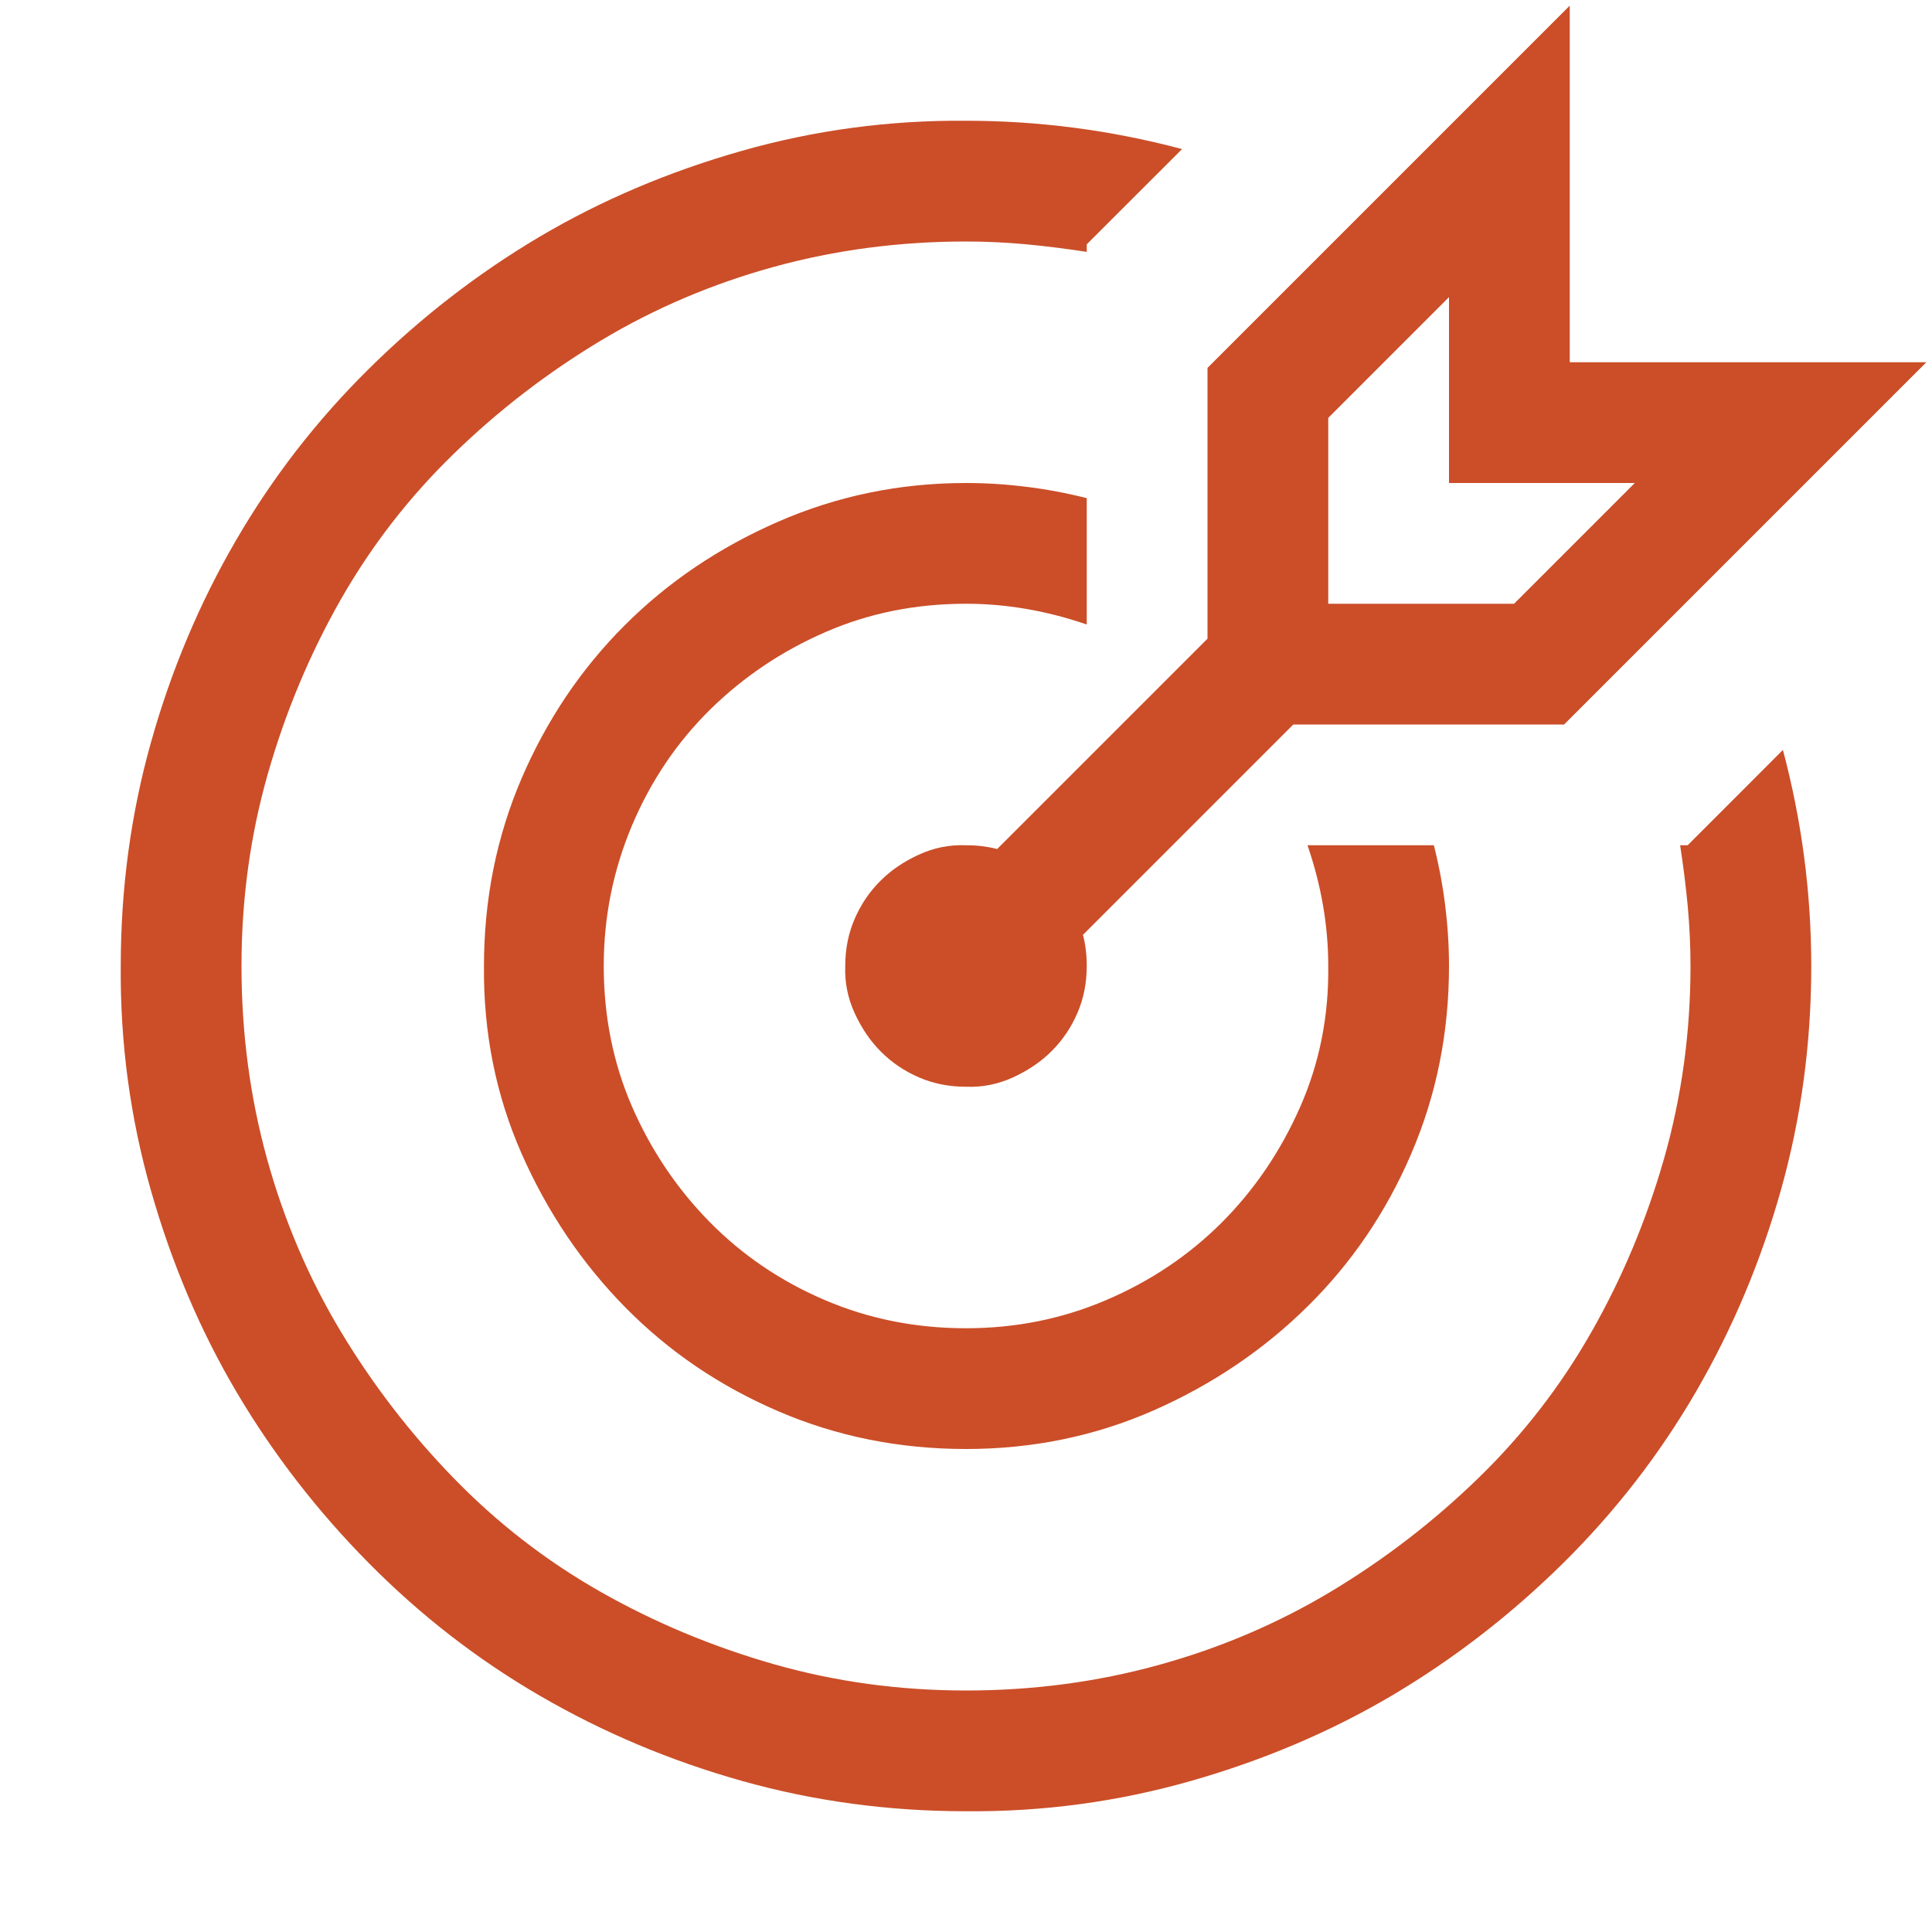 <svg width="24" height="24" viewBox="0 0 24 24" fill="none" xmlns="http://www.w3.org/2000/svg">
<path d="M12 7.5C11.375 7.5 10.793 7.617 10.254 7.852C9.715 8.086 9.238 8.406 8.824 8.812C8.41 9.219 8.086 9.699 7.851 10.254C7.617 10.809 7.5 11.391 7.5 12C7.5 12.625 7.617 13.207 7.851 13.746C8.086 14.285 8.406 14.762 8.812 15.176C9.219 15.59 9.695 15.914 10.242 16.148C10.789 16.383 11.375 16.5 12 16.5C12.617 16.5 13.199 16.383 13.746 16.148C14.293 15.914 14.769 15.594 15.176 15.188C15.582 14.781 15.906 14.305 16.148 13.758C16.39 13.211 16.508 12.625 16.5 12C16.5 11.5 16.414 11 16.242 10.5H17.812C17.875 10.75 17.922 11 17.953 11.25C17.984 11.5 18 11.75 18 12C18 12.828 17.844 13.605 17.531 14.332C17.219 15.059 16.789 15.691 16.242 16.23C15.695 16.77 15.059 17.199 14.332 17.52C13.605 17.84 12.828 18 12 18C11.172 18 10.394 17.844 9.668 17.531C8.941 17.219 8.308 16.789 7.769 16.242C7.23 15.695 6.801 15.059 6.48 14.332C6.16 13.605 6.004 12.828 6.012 12C6.012 11.172 6.168 10.395 6.48 9.668C6.793 8.941 7.219 8.309 7.758 7.77C8.297 7.23 8.933 6.801 9.668 6.48C10.402 6.16 11.18 6 12 6C12.25 6 12.5 6.016 12.75 6.047C13 6.078 13.25 6.125 13.5 6.188V7.758C13 7.586 12.5 7.5 12 7.5ZM22.148 9.316C22.383 10.199 22.5 11.094 22.5 12C22.5 12.961 22.375 13.887 22.125 14.777C21.875 15.668 21.523 16.504 21.07 17.285C20.617 18.066 20.066 18.777 19.418 19.418C18.769 20.059 18.062 20.605 17.297 21.059C16.531 21.512 15.695 21.867 14.789 22.125C13.883 22.383 12.953 22.508 12 22.5C11.039 22.5 10.113 22.375 9.223 22.125C8.332 21.875 7.496 21.523 6.715 21.07C5.933 20.617 5.223 20.066 4.582 19.418C3.941 18.77 3.394 18.062 2.941 17.297C2.488 16.531 2.133 15.695 1.875 14.789C1.617 13.883 1.492 12.953 1.5 12C1.5 11.039 1.625 10.113 1.875 9.223C2.125 8.332 2.476 7.496 2.93 6.715C3.383 5.934 3.933 5.223 4.582 4.582C5.23 3.941 5.937 3.395 6.703 2.941C7.469 2.488 8.305 2.133 9.211 1.875C10.117 1.617 11.047 1.492 12 1.5C12.906 1.5 13.801 1.617 14.684 1.852L13.5 3.035V3.129C13.25 3.09 13 3.059 12.75 3.035C12.5 3.012 12.25 3 12 3C11.172 3 10.375 3.105 9.609 3.316C8.844 3.527 8.129 3.832 7.465 4.23C6.801 4.629 6.191 5.098 5.637 5.637C5.082 6.176 4.613 6.781 4.23 7.453C3.848 8.125 3.547 8.844 3.328 9.609C3.109 10.375 3 11.172 3 12C3 12.828 3.105 13.625 3.316 14.391C3.527 15.156 3.832 15.871 4.23 16.535C4.629 17.199 5.098 17.809 5.637 18.363C6.176 18.918 6.781 19.387 7.453 19.77C8.125 20.152 8.844 20.453 9.609 20.672C10.375 20.891 11.172 21 12 21C12.828 21 13.625 20.895 14.39 20.684C15.156 20.473 15.871 20.168 16.535 19.77C17.199 19.371 17.808 18.902 18.363 18.363C18.918 17.824 19.387 17.219 19.769 16.547C20.152 15.875 20.453 15.156 20.672 14.391C20.89 13.625 21 12.828 21 12C21 11.75 20.988 11.5 20.965 11.25C20.941 11 20.91 10.75 20.871 10.5H20.965L22.148 9.316ZM15 7.934V4.57L19.5 0.07V4.5H23.93L19.43 9H16.066L13.453 11.613C13.484 11.73 13.5 11.859 13.5 12C13.5 12.211 13.461 12.406 13.383 12.586C13.305 12.766 13.199 12.922 13.066 13.055C12.934 13.188 12.773 13.297 12.586 13.383C12.398 13.469 12.203 13.508 12 13.5C11.789 13.5 11.594 13.461 11.414 13.383C11.234 13.305 11.078 13.199 10.945 13.066C10.812 12.934 10.703 12.773 10.617 12.586C10.531 12.398 10.492 12.203 10.5 12C10.5 11.789 10.539 11.594 10.617 11.414C10.695 11.234 10.801 11.078 10.934 10.945C11.066 10.812 11.226 10.703 11.414 10.617C11.601 10.531 11.797 10.492 12 10.5C12.14 10.5 12.269 10.516 12.387 10.547L15 7.934ZM16.5 7.5H18.808L20.308 6H18V3.691L16.5 5.191V7.5Z" fill="#CB4E28"/>
</svg>
